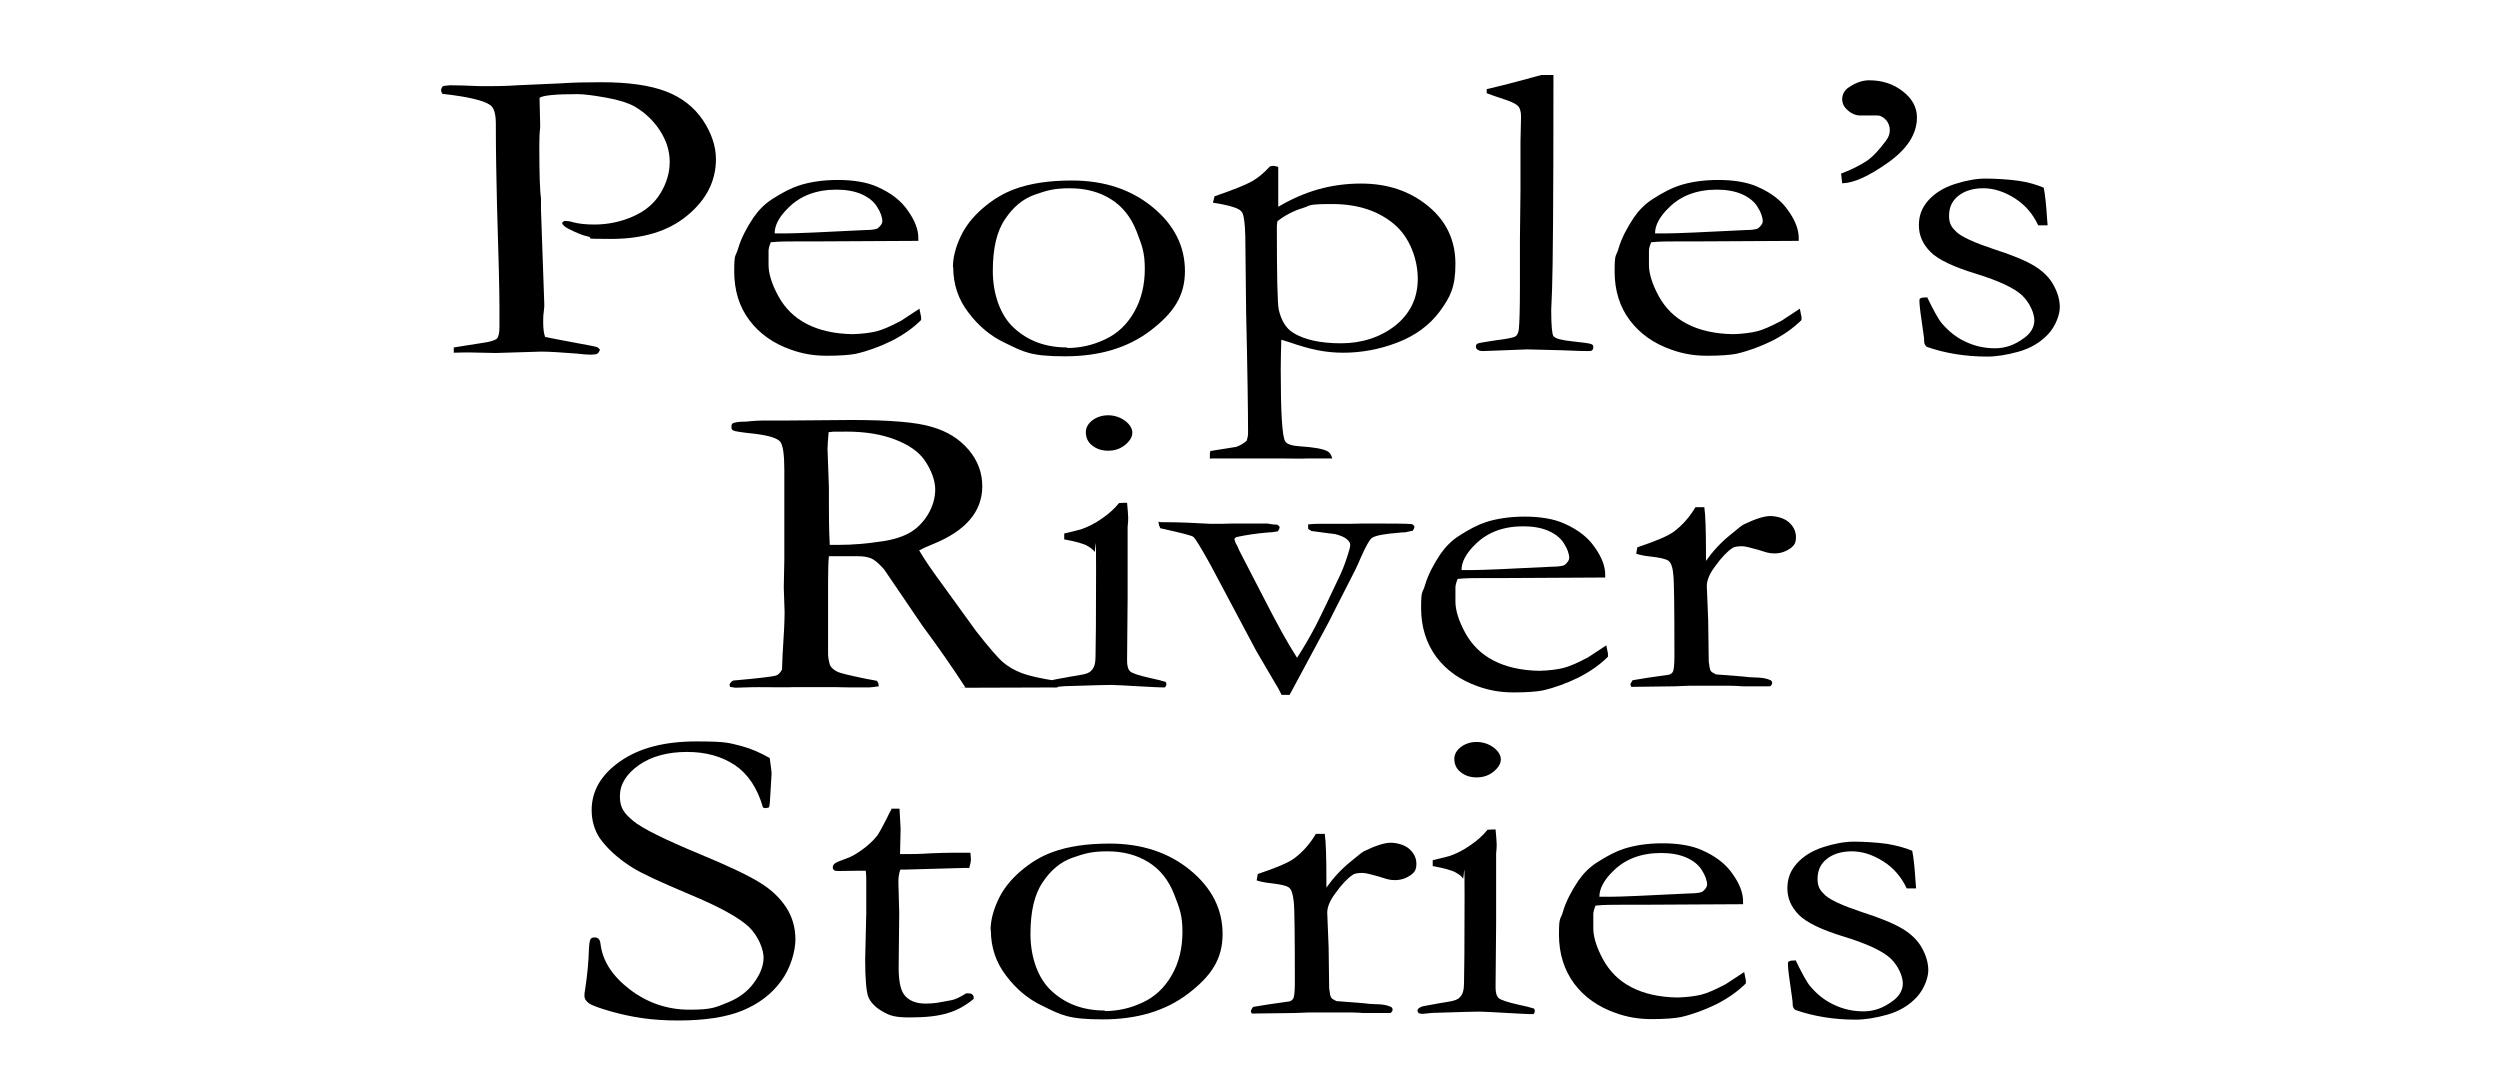 <?xml version="1.0" encoding="UTF-8"?>
<svg id="Layer_1" xmlns="http://www.w3.org/2000/svg" xmlns:xlink="http://www.w3.org/1999/xlink" version="1.1" viewBox="0 0 903 388.4">
  <!-- Generator: Adobe Illustrator 29.2.1, SVG Export Plug-In . SVG Version: 2.1.0 Build 116)  -->
  <path d="M160.5,31c1.1-.1,1.8-.2,2.1-.2,2.1,0,5.6.1,10.4.3,2.5,0,4.3,0,5.2,0,1.4,0,4.3,0,8.7-.3l15.8-.7c4.2-.3,9-.4,14.5-.4,9.8,0,17.5,1.1,23.3,3.3,5.8,2.2,10.2,5.7,13.4,10.4,3.1,4.7,4.7,9.4,4.7,14.1,0,7.8-3.4,14.6-10.3,20.3-6.8,5.7-16,8.5-27.6,8.5s-5.9-.3-8.1-.8c-2.2-.5-4.7-1.5-7.5-3-1.2-.6-1.9-1.3-2.1-2,.2-.3.6-.6,1-.7.9,0,1.8.1,2.7.4,2.1.6,4.8.9,8,.9,4.9,0,9.6-1,13.9-2.9,4.4-1.9,7.7-4.7,9.9-8.3,2.2-3.6,3.4-7.4,3.4-11.4s-1.2-7.7-3.5-11.3c-2.4-3.7-5.5-6.6-9.3-8.8-2.2-1.2-5.5-2.3-10-3.1-4.5-.8-8-1.3-10.5-1.3-7.7,0-12.2.4-13.7,1.3v1c0,0,.2,8.5.2,8.5v1.5c-.2,1.3-.3,3.4-.3,6.2,0,10.2.2,16.5.6,19v4.2l1.2,34.2c0,.5,0,1.4-.2,2.8-.2,1.3-.2,2.5-.2,3.5,0,2.4.2,4.2.7,5.5,1.5.3,5.8,1.2,13,2.5,3.4.6,5.2,1,5.5,1.1.5.1.9.5,1.3,1-.2.7-.6,1.2-1,1.5-.4.2-1.2.3-2.4.3s-2.5-.1-5.2-.4c-5.3-.4-9.5-.7-12.6-.7l-16.4.5-9.8-.2c-.6,0-2.4,0-5.4.1v-1.9c0,0,12-1.9,12-1.9,2-.4,3.2-.9,3.6-1.3.6-.7.9-2.1.9-4.1s0-1.4,0-2.9c0-1,0-2.5,0-4.3,0-5.9-.3-18.4-.9-37.6-.2-9-.4-18.1-.4-27.4v-1.3c0-3.6-.7-5.9-2.1-6.8-2.3-1.6-8-3-17.2-4-.3-.5-.5-1-.5-1.3s.2-.9.6-1.4Z"/>
  <path d="M331.7,87l-37.4.2h-7.1c-2.9,0-5.8,0-8.8.3-.6,1.5-.8,2.5-.8,3.1v.7c0,0,0,.7,0,.7v3.7c0,3,1.1,6.8,3.5,11.2,2.4,4.4,5.8,7.8,10.3,10.1,4.4,2.3,10,3.6,16.6,3.7,3.5-.1,6.4-.5,8.5-1,2.1-.5,5.1-1.8,8.9-3.8l6.7-4.4.6,3c0,.4,0,.7,0,1.1-2.8,2.8-6.3,5.3-10.6,7.5-4.3,2.1-8.6,3.7-13,4.7-2.1.4-5.6.7-10.4.7s-8.8-.7-13-2.2c-6.3-2.2-11.3-5.7-15-10.6s-5.5-10.8-5.5-17.7.5-5,1.5-8.5c1-3.4,2.9-7.1,5.5-11,1.8-2.6,4-4.8,6.6-6.5,3.7-2.4,7-4.1,9.8-5,4-1.3,8.7-2,14.1-2s10.5.8,14.2,2.5c5,2.2,8.7,5.1,11.1,8.7,2.5,3.5,3.7,6.8,3.7,9.7v1ZM279.7,84.3h4.4c3.2,0,12.6-.4,28.3-1.2,2.5,0,4-.3,4.6-.6,1.1-.9,1.7-1.8,1.7-2.5,0-1.5-.6-3.3-1.9-5.3-1.2-2-3.2-3.5-5.7-4.6-2.6-1.1-5.6-1.6-9-1.6-7.2,0-13,2.2-17.3,6.5-3.4,3.3-5,6.4-5,9.3Z"/>
  <path d="M344.2,96.5c0-3.4.9-7,2.7-10.9,1.8-3.9,4.5-7.3,8.1-10.4,3.6-3.1,7.4-5.4,11.5-6.9,5.7-2.1,12.5-3.1,20.7-3.1,11.6,0,21.3,3.2,29.1,9.6,7.8,6.4,11.7,14.1,11.7,23.1s-4.1,15.1-12.3,21.4c-8.2,6.3-18.5,9.4-31,9.4s-15-1.6-21.8-4.9c-5.1-2.4-9.5-6.1-13.1-10.9-3.7-4.8-5.5-10.3-5.5-16.4ZM385.4,125.7c4.7,0,9.3-1,13.7-3.1,4.4-2,7.9-5.3,10.5-9.8,2.6-4.5,3.9-9.7,3.9-15.7s-1-8.4-3-13.6c-2-5.1-5.1-9-9.3-11.6-4.2-2.6-9.1-3.9-14.8-3.9s-8.3.8-12.6,2.3c-4.3,1.5-7.9,4.5-10.8,8.9-3,4.4-4.4,10.6-4.4,18.7s2.6,16,7.7,20.6c5.1,4.7,11.5,7,19.2,7Z"/>
  <path d="M437,165.7c0-.6,0-1.1,0-1.5s0-.8.2-1.3l9.4-1.5c1.5-.6,2.7-1.3,3.7-2.2.3-.9.5-1.8.5-2.7,0-7.7-.2-22.3-.7-43.9l-.3-27.4c-.1-4.3-.5-7.1-1-8.2-.3-.6-.8-1.1-1.4-1.4-1.6-.9-4.7-1.7-9.3-2.4l.6-2.3c6.7-2.3,11.2-4.1,13.5-5.4,2.3-1.3,4.4-3.1,6.5-5.4l1.1-.2c.4,0,1.1.1,1.9.4,0,3.1,0,5.2,0,6.2v8.2c4.7-2.8,9.5-4.9,14.4-6.3,5-1.4,10.1-2.1,15.5-2.1,9.6,0,17.6,2.7,24.2,8.1,6.6,5.4,9.9,12.4,9.9,20.9s-1.9,12-5.6,17.1c-3.7,5-8.8,8.8-15.3,11.3-6.5,2.5-13.1,3.7-19.6,3.7s-12-1.2-19.2-3.7c-1.2-.4-2.2-.7-3.2-1-.1,4-.2,7.6-.2,10.7,0,15.5.5,24.1,1.6,26,.6,1,2.3,1.6,5.2,1.8,5,.3,8.3.9,9.9,1.7.9.4,1.6,1.3,1.9,2.7h-9.2c0,.1-8.4,0-8.4,0h-14c0,0-12.1,0-12.1,0ZM461.4,80c-.1.7-.2,1.3-.2,1.9,0,17.8.2,27.8.7,30,.9,3.9,2.6,6.7,5.2,8.3,4,2.5,9.8,3.8,17.3,3.8s14.3-2.2,19.7-6.5c5.3-4.3,8-9.9,8-16.8s-2.8-14.9-8.5-19.7c-5.7-4.8-13.1-7.3-22.4-7.3s-7.5.5-10.8,1.5c-3.3,1-6.3,2.6-9,4.7Z"/>
  <path d="M537,33.8v-1.6c1.7-.4,3.7-.9,5.8-1.4,3.1-.8,7.7-2,13.9-3.7h4.4v4.1c0,41-.2,65.5-.5,73.4-.2,4.6-.3,7.1-.3,7.4,0,5.6.3,8.7.8,9.4.7.9,3,1.5,6.9,1.9,3.8.4,6.1.7,6.8,1,.5.2.7.5.7,1s-.1.9-.4,1.2-.8.3-1.5.3-3.7,0-9.8-.3l-12.2-.3-15.7.6c-1,0-1.7-.1-2.2-.5-.4-.3-.6-.6-.6-1.1s.2-.9.6-1.1c.4-.2,2.6-.6,6.7-1.2,4.1-.5,6.4-1,7-1.4.6-.4,1-1.2,1.2-2.5.2-1.8.4-6.9.4-15.2v-17.2c0,0,.2-17.8.2-17.8v-17.8c0,0,.2-8.8.2-8.8,0-1.7-.3-3-1-3.8-.7-.8-2.1-1.5-4.4-2.3-3.4-1.1-5.7-1.9-6.9-2.4Z"/>
  <path d="M649.7,87l-37.4.2h-7.1c-2.9,0-5.8,0-8.8.3-.6,1.5-.8,2.5-.8,3.1v.7c0,0,0,.7,0,.7v3.7c0,3,1.1,6.8,3.5,11.2,2.4,4.4,5.8,7.8,10.3,10.1,4.4,2.3,10,3.6,16.6,3.7,3.5-.1,6.4-.5,8.5-1,2.1-.5,5.1-1.8,8.9-3.8l6.7-4.4.6,3c0,.4,0,.7,0,1.1-2.8,2.8-6.3,5.3-10.6,7.5-4.3,2.1-8.6,3.7-13,4.7-2.1.4-5.6.7-10.4.7s-8.8-.7-13-2.2c-6.3-2.2-11.3-5.7-15-10.6s-5.5-10.8-5.5-17.7.5-5,1.5-8.5c1-3.4,2.9-7.1,5.5-11,1.8-2.6,4-4.8,6.6-6.5,3.7-2.4,7-4.1,9.8-5,4-1.3,8.7-2,14.1-2s10.5.8,14.2,2.5c5,2.2,8.7,5.1,11.1,8.7,2.5,3.5,3.7,6.8,3.7,9.7v1ZM597.7,84.3h4.4c3.2,0,12.6-.4,28.3-1.2,2.5,0,4-.3,4.6-.6,1.1-.9,1.7-1.8,1.7-2.5,0-1.5-.6-3.3-1.9-5.3-1.2-2-3.2-3.5-5.7-4.6-2.6-1.1-5.6-1.6-9-1.6-7.2,0-13,2.2-17.3,6.5-3.4,3.3-5,6.4-5,9.3Z"/>
  <path d="M665.4,66.2l-.4-3.5c4-1.5,7-3.1,9.3-4.6,2.2-1.5,4.5-4,7-7.4.9-1.2,1.3-2.4,1.3-3.7s-.5-2.8-1.5-3.8c-1-1-2-1.5-3-1.5h-5.9c-1.6.1-3.2-.5-4.6-1.7-1.5-1.2-2.2-2.6-2.2-4.2s.8-3.2,2.3-4.2c2.5-1.7,5-2.6,7.4-2.6,4.7,0,8.8,1.3,12.2,4,3.4,2.6,5.1,5.8,5.1,9.4,0,6-3.5,11.4-10.4,16.3-6.9,4.9-12.4,7.4-16.5,7.5Z"/>
  <path d="M696.2,107.6c2.3,4.7,4,7.8,5.2,9.2,2.4,2.8,5.2,5.1,8.5,6.6,3.3,1.6,6.9,2.4,10.7,2.4s7.1-1.2,10.5-3.7c2.5-1.8,3.7-4,3.7-6.4s-1.5-6.2-4.4-9c-2.9-2.7-8.5-5.3-16.6-7.8-8.2-2.5-13.7-5.1-16.5-7.9-2.8-2.8-4.2-6-4.2-9.6s1.1-6.4,3.4-9c2.3-2.6,5.5-4.6,9.5-5.9,4-1.3,7.8-2,11.2-2s8.4.3,11.9.8c3.5.5,6.5,1.4,9.1,2.5.5,2.5.9,6.3,1.2,11.2l.2,2.4c-.8,0-1.5,0-2.1,0h-1.3c-1.9-4.1-4.7-7.4-8.5-9.8-3.8-2.4-7.6-3.6-11.3-3.6s-6.7.9-9,2.7c-2.3,1.8-3.4,4.2-3.4,7.2s.9,4.2,2.8,6c1.9,1.7,6.2,3.7,13.1,6,6.9,2.2,11.9,4.3,15,6.2,3.1,1.9,5.5,4.3,6.9,7,1.5,2.7,2.2,5.4,2.2,7.9s-1.4,6.7-4.2,9.7c-2.8,3-6.4,5.1-10.6,6.3-4.3,1.2-8.1,1.8-11.4,1.8-7.9,0-15.2-1.2-21.8-3.5-.6-.4-1-1.1-1-2.2,0-.4,0-1.2-.2-2.2-1-6.7-1.5-10.7-1.5-12s.2-1,.5-1.2c.3-.2,1.1-.3,2.4-.3Z"/>
  <path d="M265,245.8c9-.8,14.1-1.4,15.3-1.8.8-.2,1.5-1,2.2-2.2v-.8c0-1.2.2-5.8.7-13.5.1-2.2.2-4.3.2-6.4l-.3-8.9.2-10.1v-18.8c0,0,0-13.5,0-13.5,0-5.7-.5-9.2-1.6-10.4-1.2-1.2-4.1-2.1-8.9-2.7-4.8-.5-7.4-.9-7.9-1.2-.5-.2-.7-.6-.7-1.2s0-.8.3-1.3c.6-.4,2.1-.7,4.3-.7.3,0,1.2,0,2.6-.2,1.4-.1,2.7-.2,4-.2h7.6l24.5-.2c13.9,0,23.6.8,29.1,2.5,5.6,1.6,10,4.4,13.3,8.3,3.3,3.9,4.9,8.3,4.9,13.1,0,9.2-6,16.2-18,21-2,.8-3.7,1.6-4.8,2.2,2.1,3.6,5.1,7.9,8.8,12.9l11.8,16.3c4.7,6,8,9.8,9.8,11.3,1.8,1.5,4,2.8,6.6,3.8s6.9,2,13,2.9c0,.5,0,.9,0,1.2s0,.7,0,1.1c-8.5,0-18.5.1-29.9.1s-1.9,0-3.4-.1c-4.4-6.8-9.6-14.3-15.6-22.4l-13.8-20.3c-1.9-2.1-3.4-3.4-4.6-3.9-1.2-.5-2.8-.8-4.8-.8h-7.9c0,0-2.6,0-2.6,0-.2,1.6-.3,4.9-.3,9.8v25.6c0,.9.2,2.3.7,4,.5.9,1.4,1.7,2.6,2.3,1.2.6,4.7,1.4,10.5,2.6l3.8.7c.5.5.7,1.2.7,2-1.7.2-2.9.4-3.5.4-5.6,0-9.5,0-11.8-.1-1.2,0-2.1,0-2.9,0h-12.7c0,.1-12.4,0-12.4,0-.6,0-3.4,0-8.5.2l-1.9-.3-.2-.7c0-.4.4-1,1.3-1.6ZM299.6,196.8c1.7,0,2.9,0,3.7,0,4.5,0,9.6-.4,15.5-1.3,4.1-.6,7.4-1.7,10-3.2,2.5-1.5,4.7-3.7,6.4-6.5,1.7-2.9,2.6-5.9,2.6-9s-1.3-7-4-10.8c-2.1-2.9-5.5-5.3-10.4-7.2-4.9-1.9-10.7-2.9-17.6-2.9s-3.9,0-6.5.2c-.2,2.6-.4,4.6-.4,6l.5,14v5.8c0,3.9,0,8.8.3,14.9Z"/>
  <path d="M384.4,194.9v-2.2c4.1-1,6.3-1.5,6.6-1.7,2.2-.8,4.6-2,7-3.7,2.5-1.7,4.5-3.5,6.2-5.6.7,0,1.3-.1,1.8-.1h1.1c.2,2.5.4,4.2.4,5.3s0,1.4-.2,3.4v25.5c0,0-.2,22.8-.2,22.8,0,1.8.3,3.1,1.1,3.9.8.7,3.2,1.5,7.2,2.4,2.5.5,4.3,1,5.6,1.4.2.3.3.6.3.9s-.2.7-.5,1.1c-2.4,0-5.5-.2-9.3-.4-5.2-.3-8.6-.5-10.3-.5s-5.8.1-14.9.4c-1.9,0-3.7.2-5.4.4-.3,0-.8,0-1.5-.2-.3-.3-.5-.6-.5-.9,0-.7.6-1.2,1.8-1.6.2,0,3.4-.7,9.5-1.7,2-.3,3.3-.8,3.9-1.5,1.1-1,1.6-2.7,1.6-5,.1-3.8.2-14.4.2-31.6s-.2-5.6-.6-6.4c-.3-.6-1.1-1.3-2.5-2.1-1.3-.8-4.2-1.6-8.5-2.4ZM392.2,156.1c0-1.6.8-3.1,2.4-4.3,1.6-1.2,3.5-1.8,5.7-1.8s4.3.7,6.1,2c1.7,1.3,2.6,2.8,2.6,4.3s-.9,3-2.6,4.4c-1.7,1.4-3.8,2.1-6.1,2.1s-4.2-.6-5.8-1.9c-1.6-1.2-2.3-2.9-2.3-4.9Z"/>
  <path d="M419.1,188.6c6.9,0,12.9.3,18.1.6,3.7,0,6.3,0,8-.1,1.2,0,1.9,0,2.2,0h10.4c1.4.3,2.6.4,3.4.4.4.1.7.4,1,.8,0,.5-.2,1-.6,1.6-1.1.2-2.1.4-3.3.4-4.7.4-8.6,1-11.7,1.7-.4.2-.7.5-.7.7,0,.5.3,1.3.9,2.3.1.2.4.8.8,1.8l9.3,18c4.2,8.2,8,15.2,11.6,20.8,2.4-3.7,4.6-7.5,6.7-11.5,2-3.9,5-10.2,9-18.7,1.1-2.4,2.2-5.4,3.2-8.9.2-.7.3-1.3.3-1.8s-.4-1.3-1.3-2c-.8-.7-2.3-1.3-4.2-1.8-.4,0-3.3-.4-8.5-1.1-.4-.2-.8-.5-1.2-.8v-.6c0-.2,0-.6,0-1,1.5-.1,2.6-.2,3.3-.2h11c.7,0,2.5,0,5.3-.1,9.9,0,15.8,0,17.8.2.4.1.7.4,1,.9,0,.4-.2.9-.6,1.5l-2.9.6c-.7,0-1.3,0-1.8.1-5.3.4-8.6,1-9.9,1.8-.9.5-2.4,3.1-4.4,7.7-.9,2.2-2.3,5.1-4.1,8.5l-4.8,9.4c-.7,1.3-1.4,2.8-2.2,4.4l-14.4,26.8h-2.9c-.6-1.2-1.2-2.5-2-3.7l-7.1-12.1-16.7-31.4c-3.4-6.1-5.4-9.4-6.1-9.9-.7-.5-4.7-1.5-11.9-3.1-.4-.8-.6-1.4-.6-1.7v-.7Z"/>
  <path d="M579.8,208.6l-37.4.2h-7.1c-2.9,0-5.8,0-8.8.3-.6,1.5-.8,2.5-.8,3.1v.7c0,0,0,.7,0,.7v3.7c0,3,1.1,6.8,3.5,11.2,2.4,4.4,5.8,7.8,10.3,10.1,4.4,2.3,10,3.6,16.6,3.7,3.5-.1,6.4-.5,8.5-1,2.1-.5,5.1-1.8,8.9-3.8l6.7-4.4.6,3c0,.3,0,.7,0,1.1-2.8,2.8-6.3,5.3-10.6,7.5-4.3,2.1-8.6,3.7-13,4.7-2.1.4-5.6.7-10.4.7s-8.8-.7-13-2.2c-6.3-2.2-11.3-5.7-15-10.6-3.6-4.9-5.5-10.8-5.5-17.7s.5-5,1.5-8.5c1-3.4,2.9-7.1,5.5-11,1.8-2.6,4-4.8,6.6-6.5,3.7-2.4,7-4.1,9.8-5,4-1.3,8.7-2,14.1-2s10.5.8,14.2,2.5c5,2.2,8.7,5.1,11.1,8.7,2.5,3.5,3.7,6.8,3.7,9.7v1ZM527.8,205.9h4.4c3.2,0,12.6-.4,28.3-1.2,2.5,0,4-.3,4.6-.6,1.1-.9,1.7-1.8,1.7-2.5,0-1.5-.6-3.3-1.9-5.3-1.2-2-3.2-3.5-5.7-4.6-2.6-1.1-5.6-1.6-9-1.6-7.2,0-13,2.2-17.3,6.5-3.4,3.3-5,6.4-5,9.3Z"/>
  <path d="M589.3,248.3l-.4-1c0-.3.3-.9.8-1.6l5.5-.9,7.7-1.1c.6-.2,1.1-.6,1.3-1,.4-.6.6-2.6.6-5.8,0-16.9-.1-26.7-.4-29.3-.2-2.6-.8-4.3-1.7-5-.9-.7-3.1-1.2-6.7-1.6-2.1-.2-3.8-.6-5-1l.4-2.3c6.5-2.2,10.9-4,13.1-5.6,3.1-2.3,5.7-5.2,7.9-8.9h3.2c.4,2.6.6,8.1.6,16.7v1.3c0,.3,0,.8,0,1.4,2.4-3.4,5.3-6.6,8.9-9.5l2.1-1.7c.9-.8,1.7-1.4,2.5-1.9,4.3-2.1,7.6-3.1,9.7-3.1s5,.7,6.7,2.2c1.7,1.5,2.6,3.3,2.6,5.4s-.6,3-1.9,4c-1.7,1.2-3.6,1.9-5.8,1.9s-3-.4-5.9-1.3c-2.9-.8-4.8-1.3-5.8-1.3-1.7,0-3,.2-3.6.7-1.7,1.1-3.9,3.3-6.3,6.7-1.9,2.5-2.9,4.9-2.9,7l.5,12.4.2,14.9c.2,1.7.4,2.8.7,3.3.2.4.9.8,1.9,1.3,6.7.5,10.7.8,11.9,1,.9,0,1.5.1,2,.1,2.7,0,4.5.4,5.6.9.6.2.8.6.8,1.1s-.2.7-.7,1.2h-10.3c0-.1-3.9-.2-3.9-.2h-5.7c0,0-9.5,0-9.5,0l-5.1.2-15.7.2Z"/>
  <path d="M278,273.7c.5,3.3.7,5.2.7,5.7l-.4,6.7c-.1,2.8-.3,4.7-.5,5.5-.6.2-1,.3-1.4.3l-.8-.2c-2-7-5.4-12.1-10.1-15.3-4.8-3.2-10.5-4.8-17.4-4.8s-12.9,1.6-17.4,4.8c-4.5,3.2-6.8,6.9-6.8,11.2s1.6,6.2,4.8,8.9c3.2,2.7,11.3,6.7,24.3,12.1,9.9,4.1,17.1,7.5,21.3,10.1,4.3,2.6,7.5,5.7,9.7,9.1,2.2,3.4,3.3,7.3,3.3,11.5s-1.7,10.4-5.2,15.1c-3.4,4.7-8.1,8.2-13.9,10.6-5.8,2.4-13.6,3.6-23.2,3.6s-16.4-1.1-24.1-3.2c-4.5-1.3-7.3-2.3-8.3-3.1-1-.8-1.5-1.6-1.5-2.5s0-1.2.2-2.1c.9-5.9,1.3-10.7,1.4-14.5.1-2.3.3-3.7.7-4.1.2-.3.7-.5,1.4-.5s1,.2,1.4.5c.3.3.6.9.7,1.8.7,6.1,4.2,11.6,10.6,16.5,6.3,4.8,13.5,7.3,21.5,7.3s9.4-.8,13.6-2.5c4.1-1.6,7.4-4,9.7-7.2,2.3-3.1,3.5-6.2,3.5-9.1s-1.8-7.7-5.3-11.1c-3.5-3.3-10.7-7.3-21.3-11.7-10.7-4.5-17.6-7.7-20.9-9.8-5.2-3.3-9.1-6.9-11.7-10.6-1.9-2.9-2.9-6.3-2.9-10.1,0-6.9,3.4-12.8,10.3-17.6,6.8-4.8,16-7.2,27.5-7.2s11.8.6,16.4,1.7c3.4.9,6.8,2.4,10.3,4.4Z"/>
  <path d="M322,292.1h2.9c0,0,.4,7.2.4,7.2l-.2,9.2c1.2,0,1.9,0,2.2,0,1.6,0,4.7,0,9.2-.3,2.9-.1,5.7-.2,8.4-.2s3.1,0,5.6,0c.1,1,.2,1.8.2,2.4s-.2,1.7-.6,3.1h-1.6l-14.4.4-7.2.2h-1.7c-.5,1.4-.7,2.8-.7,4.5l.3,11.2-.2,19.8c0,5.2.8,8.6,2.5,10.3,1.6,1.7,4,2.6,7.3,2.6s4.7-.4,9.1-1.2c1.4-.2,3.2-1.1,5.5-2.5h.8c.6,0,1,.1,1.4.4.3.3.5.6.5,1.1v.5c-2.8,2.3-5.8,4.1-9.3,5.1-3.4,1.1-8,1.6-13.7,1.6s-7.4-.7-10-2.2c-2.6-1.5-4.3-3.3-5.1-5.3-.7-2-1.1-6.5-1.1-13.4l.4-16.8v-8.1c0,0,0-3,0-3,0-1.4,0-2.8-.2-4.2h-1.6c0,0-7.6.1-7.6.1h-.7c-.7,0-1.2,0-1.5-.3-.3-.2-.5-.5-.5-.9,0-.6.2-1.1.7-1.5.5-.4,1.9-1,4.2-1.8,1.6-.5,3.5-1.6,5.6-3.1,2.1-1.5,4-3.2,5.5-5.1.7-1,1.8-2.9,3.2-5.7,1-2,1.7-3.5,2.2-4.3Z"/>
  <path d="M357.8,336c0-3.4.9-7,2.7-10.9,1.8-3.9,4.5-7.3,8.1-10.4,3.6-3.1,7.4-5.4,11.5-6.9,5.7-2.1,12.5-3.1,20.7-3.1,11.6,0,21.3,3.2,29.1,9.6,7.8,6.4,11.7,14.1,11.7,23.1s-4.1,15.1-12.3,21.4c-8.2,6.3-18.5,9.4-31,9.4s-15-1.6-21.8-4.9c-5.1-2.4-9.5-6.1-13.1-10.9-3.7-4.8-5.5-10.3-5.5-16.4ZM399,365.2c4.7,0,9.3-1,13.7-3.1,4.4-2,7.9-5.3,10.5-9.8,2.6-4.5,3.9-9.7,3.9-15.7s-1-8.4-3-13.6c-2-5.1-5.1-9-9.3-11.6-4.2-2.6-9.1-3.9-14.8-3.9s-8.3.8-12.6,2.3c-4.3,1.5-7.9,4.5-10.8,8.9-3,4.4-4.4,10.6-4.4,18.7s2.6,16,7.7,20.6c5.1,4.7,11.5,7,19.2,7Z"/>
  <path d="M452.2,366.3l-.4-1c0-.3.3-.9.8-1.6l5.5-.9,7.7-1.1c.6-.2,1.1-.6,1.3-1,.4-.6.6-2.6.6-5.8,0-16.9-.1-26.7-.4-29.3s-.8-4.3-1.7-5c-.9-.7-3.1-1.2-6.7-1.6-2.1-.2-3.8-.6-5-1l.4-2.3c6.5-2.2,10.9-4,13.1-5.6,3.1-2.3,5.7-5.2,7.9-8.9h3.2c.4,2.6.6,8.1.6,16.7v1.3c0,.3,0,.8,0,1.4,2.4-3.4,5.3-6.6,8.9-9.5l2.1-1.7c.9-.8,1.7-1.4,2.5-1.9,4.3-2.1,7.6-3.1,9.7-3.1s5,.7,6.7,2.2c1.7,1.5,2.6,3.3,2.6,5.4s-.6,3-1.9,4c-1.7,1.2-3.6,1.9-5.8,1.9s-3-.4-5.9-1.3c-2.9-.8-4.8-1.3-5.8-1.3-1.7,0-3,.2-3.6.7-1.7,1.1-3.9,3.3-6.3,6.7-1.9,2.5-2.9,4.9-2.9,7l.5,12.4.2,14.9c.2,1.7.4,2.8.7,3.3.2.4.9.8,1.9,1.3,6.7.5,10.7.8,11.9,1,.9,0,1.5.1,2,.1,2.7,0,4.5.4,5.6.9.6.2.8.6.8,1.1s-.2.7-.7,1.2h-10.3c0-.1-3.9-.2-3.9-.2h-5.7c0,0-9.5,0-9.5,0l-5.1.2-15.7.2Z"/>
  <path d="M517.5,312.9v-2.2c4.1-1,6.3-1.5,6.6-1.7,2.2-.8,4.6-2,7-3.7,2.5-1.7,4.5-3.5,6.2-5.6.7,0,1.3-.1,1.8-.1h1.1c.2,2.5.4,4.2.4,5.3s0,1.4-.2,3.4v25.5c0,0-.2,22.8-.2,22.8,0,1.8.3,3.1,1.1,3.9.8.7,3.2,1.5,7.2,2.4,2.5.5,4.3,1,5.6,1.4.2.3.3.6.3.9s-.2.7-.5,1.1c-2.4,0-5.5-.2-9.3-.4-5.2-.3-8.6-.5-10.3-.5s-5.8.1-14.9.4c-1.9,0-3.7.2-5.4.4-.3,0-.8,0-1.5-.2-.3-.3-.5-.6-.5-.9,0-.7.6-1.2,1.8-1.6.2,0,3.4-.7,9.5-1.7,2-.3,3.3-.8,3.9-1.5,1.1-1,1.6-2.7,1.6-5,.1-3.8.2-14.4.2-31.6s-.2-5.6-.6-6.4c-.3-.6-1.1-1.3-2.5-2.1-1.3-.8-4.2-1.6-8.5-2.4ZM525.3,274.1c0-1.6.8-3.1,2.4-4.3,1.6-1.2,3.5-1.8,5.7-1.8s4.3.7,6.1,2c1.7,1.3,2.6,2.8,2.6,4.3s-.9,3-2.6,4.4c-1.7,1.4-3.8,2.1-6.1,2.1s-4.2-.6-5.8-1.9c-1.6-1.2-2.3-2.9-2.3-4.9Z"/>
  <path d="M629.6,326.6l-37.4.2h-7.1c-2.9,0-5.8,0-8.8.3-.6,1.5-.8,2.5-.8,3.1v.7c0,0,0,.7,0,.7v3.7c0,3,1.1,6.8,3.5,11.2,2.4,4.4,5.8,7.8,10.3,10.1,4.4,2.3,10,3.6,16.6,3.7,3.5-.1,6.4-.5,8.5-1,2.1-.5,5.1-1.8,8.9-3.8l6.7-4.4.6,3c0,.3,0,.7,0,1.1-2.8,2.8-6.3,5.3-10.6,7.5-4.3,2.1-8.6,3.7-13,4.7-2.1.4-5.6.7-10.4.7s-8.8-.7-13-2.2c-6.3-2.2-11.3-5.7-15-10.6-3.6-4.9-5.5-10.8-5.5-17.7s.5-5,1.5-8.5c1-3.4,2.9-7.1,5.5-11,1.8-2.6,4-4.8,6.6-6.5,3.7-2.4,7-4.1,9.8-5,4-1.3,8.7-2,14.1-2s10.5.8,14.2,2.5c5,2.2,8.7,5.1,11.1,8.7,2.5,3.5,3.7,6.8,3.7,9.7v1ZM577.6,323.9h4.4c3.2,0,12.6-.4,28.3-1.2,2.5,0,4-.3,4.6-.6,1.1-.9,1.7-1.8,1.7-2.5,0-1.5-.6-3.3-1.9-5.3-1.2-2-3.2-3.5-5.7-4.6-2.6-1.1-5.6-1.6-9-1.6-7.2,0-13,2.2-17.3,6.5-3.4,3.3-5,6.4-5,9.3Z"/>
  <path d="M648.7,347.1c2.3,4.7,4,7.8,5.2,9.2,2.4,2.8,5.2,5.1,8.5,6.6,3.3,1.6,6.9,2.4,10.7,2.4s7.1-1.2,10.5-3.7c2.5-1.8,3.7-4,3.7-6.4s-1.5-6.2-4.4-9c-2.9-2.7-8.5-5.3-16.6-7.8-8.2-2.5-13.7-5.1-16.5-7.9s-4.2-6-4.2-9.6,1.1-6.4,3.4-9c2.3-2.6,5.5-4.6,9.5-5.9,4-1.3,7.8-2,11.2-2s8.4.3,11.9.8c3.5.6,6.5,1.4,9.1,2.5.5,2.5.9,6.3,1.2,11.2l.2,2.4c-.8,0-1.5,0-2.1,0h-1.3c-1.9-4.1-4.7-7.4-8.5-9.8-3.8-2.4-7.6-3.6-11.3-3.6s-6.7.9-9,2.7c-2.3,1.8-3.4,4.2-3.4,7.2s.9,4.2,2.8,6c1.9,1.7,6.2,3.7,13.1,6,6.9,2.2,11.9,4.3,15,6.2,3.1,1.9,5.5,4.3,6.9,7,1.5,2.7,2.2,5.4,2.2,7.9s-1.4,6.7-4.2,9.7c-2.8,3-6.4,5.1-10.6,6.3-4.3,1.2-8.1,1.8-11.4,1.8-7.9,0-15.2-1.2-21.8-3.5-.6-.4-1-1.1-1-2.2,0-.4,0-1.2-.2-2.2-1-6.7-1.5-10.7-1.5-12s.2-1,.5-1.2c.3-.2,1.1-.3,2.4-.3Z"/>
</svg>